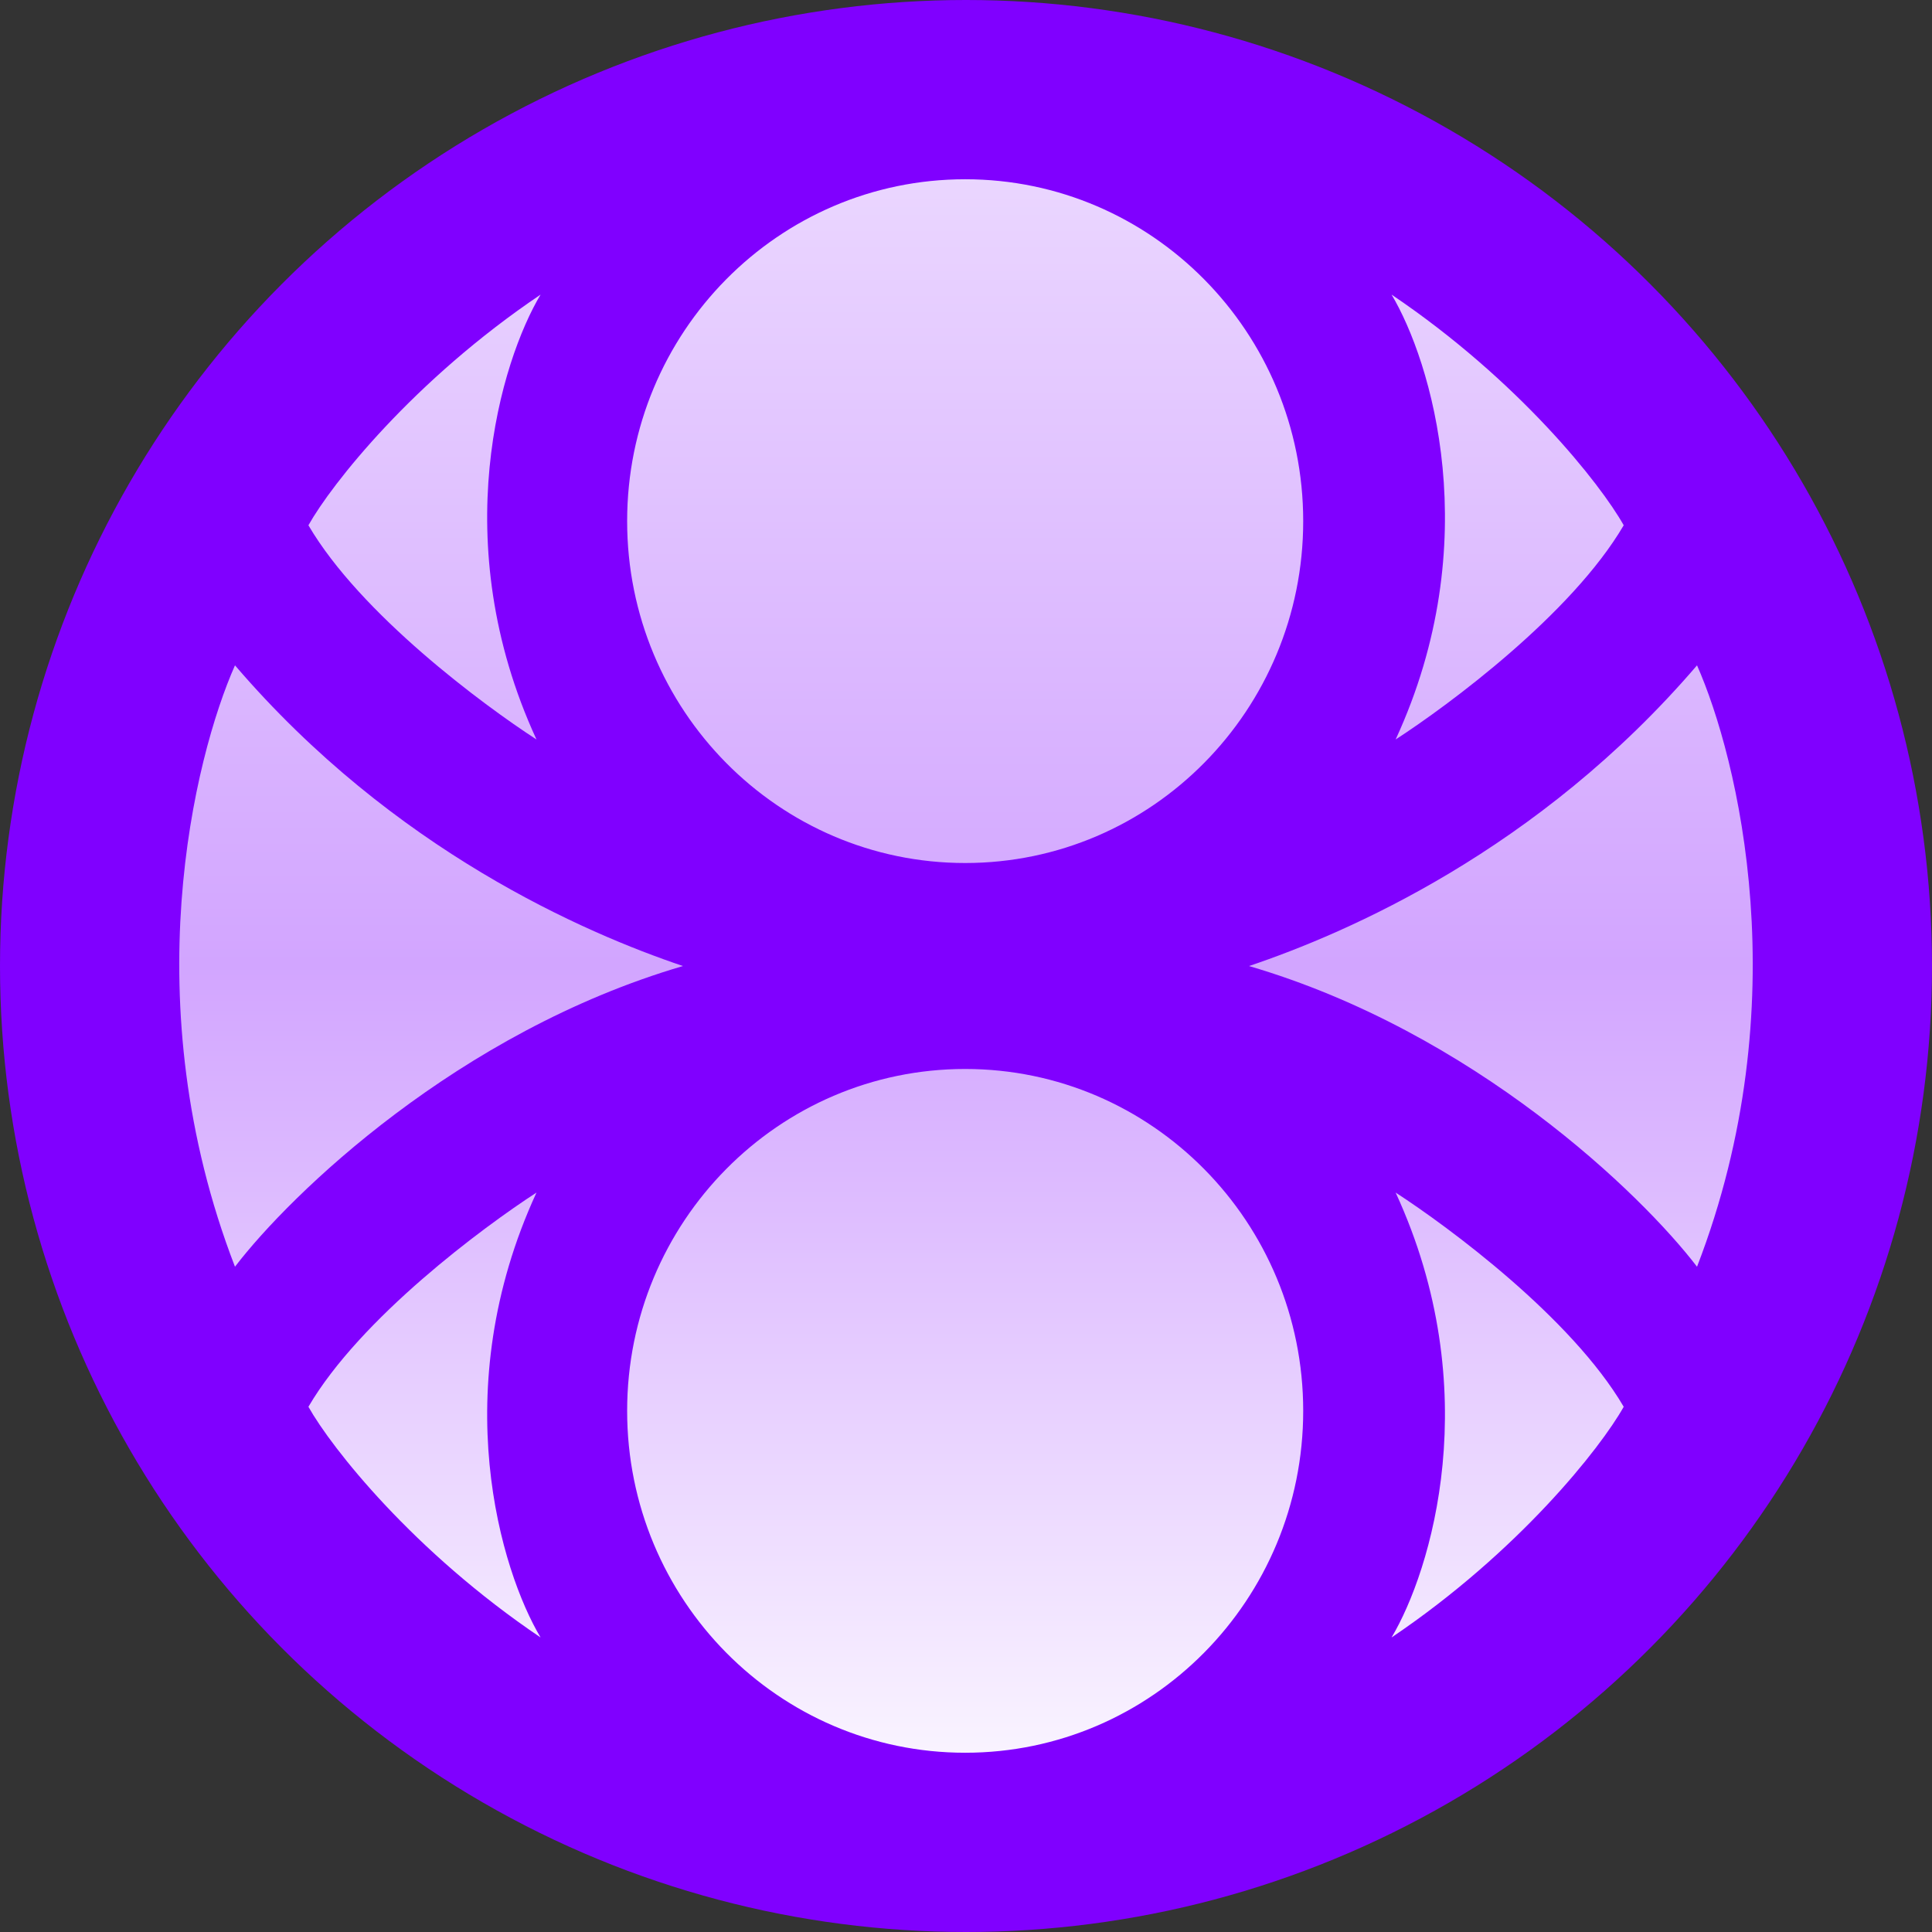 <svg width="194" height="194" viewBox="0 0 194 194" fill="none" xmlns="http://www.w3.org/2000/svg">
    <rect x="0" y="0" width="194" height="194" fill="#333333" stroke="none"/>
    <g clip-path="url(#clip0_934_10950)">
        <circle cx="97" cy="97" r="97" fill="#8000FF"/>
        <path fill-rule="evenodd" clip-rule="evenodd"
              d="M130.86 52.329C130.86 71.29 115.663 86.659 96.916 86.659C78.171 86.659 62.974 71.29 62.974 52.329C62.974 33.369 78.171 18 96.916 18C115.663 18 130.86 33.369 130.86 52.329ZM53.871 74.254C48.555 70.807 36.205 61.681 30.97 52.746C33.289 48.61 41.521 38.187 54.281 29.584C50.327 36.202 44.711 54.401 53.871 74.254ZM30.97 141.26C36.205 132.326 48.555 123.2 53.871 119.752C44.711 139.605 50.327 157.804 54.281 164.423C41.521 155.819 33.289 145.396 30.97 141.26ZM23.595 66.809C39.544 85.422 58.765 93.695 68.58 97.003C46.006 103.621 29.184 119.889 23.595 127.196C13.371 100.725 19.505 76.047 23.595 66.809ZM163.043 52.746C157.809 61.681 145.459 70.807 140.142 74.254C149.303 54.401 143.686 36.202 139.734 29.584C152.492 38.187 160.726 48.61 163.043 52.746ZM163.043 141.26C157.809 132.326 145.459 123.2 140.142 119.752C149.303 139.605 143.686 157.804 139.734 164.423C152.492 155.819 160.726 145.396 163.043 141.26ZM170.405 66.81C154.456 85.423 135.235 93.696 125.42 97.004C147.994 103.622 164.816 119.89 170.405 127.197C180.629 100.726 174.494 76.048 170.405 66.81ZM130.86 141.67C130.86 160.63 115.663 176 96.916 176C78.171 176 62.974 160.63 62.974 141.67C62.974 122.71 78.171 107.34 96.916 107.34C115.663 107.34 130.86 122.71 130.86 141.67Z"
              fill="url(#paint0_linear_934_10950)"/>
    </g>
    <defs>
        <linearGradient id="paint0_linear_934_10950" x1="121.494" y1="188.153" x2="121.494" y2="-48.846"
                        gradientUnits="userSpaceOnUse">
            <stop stop-color="white"/>
            <stop offset="0.385" stop-color="#D2A5FF"/>
            <stop offset="1" stop-color="white"/>
        </linearGradient>
        <clipPath id="clip0_934_10950">
            <rect width="194" height="194" fill="white"/>
        </clipPath>
    </defs>
</svg>
